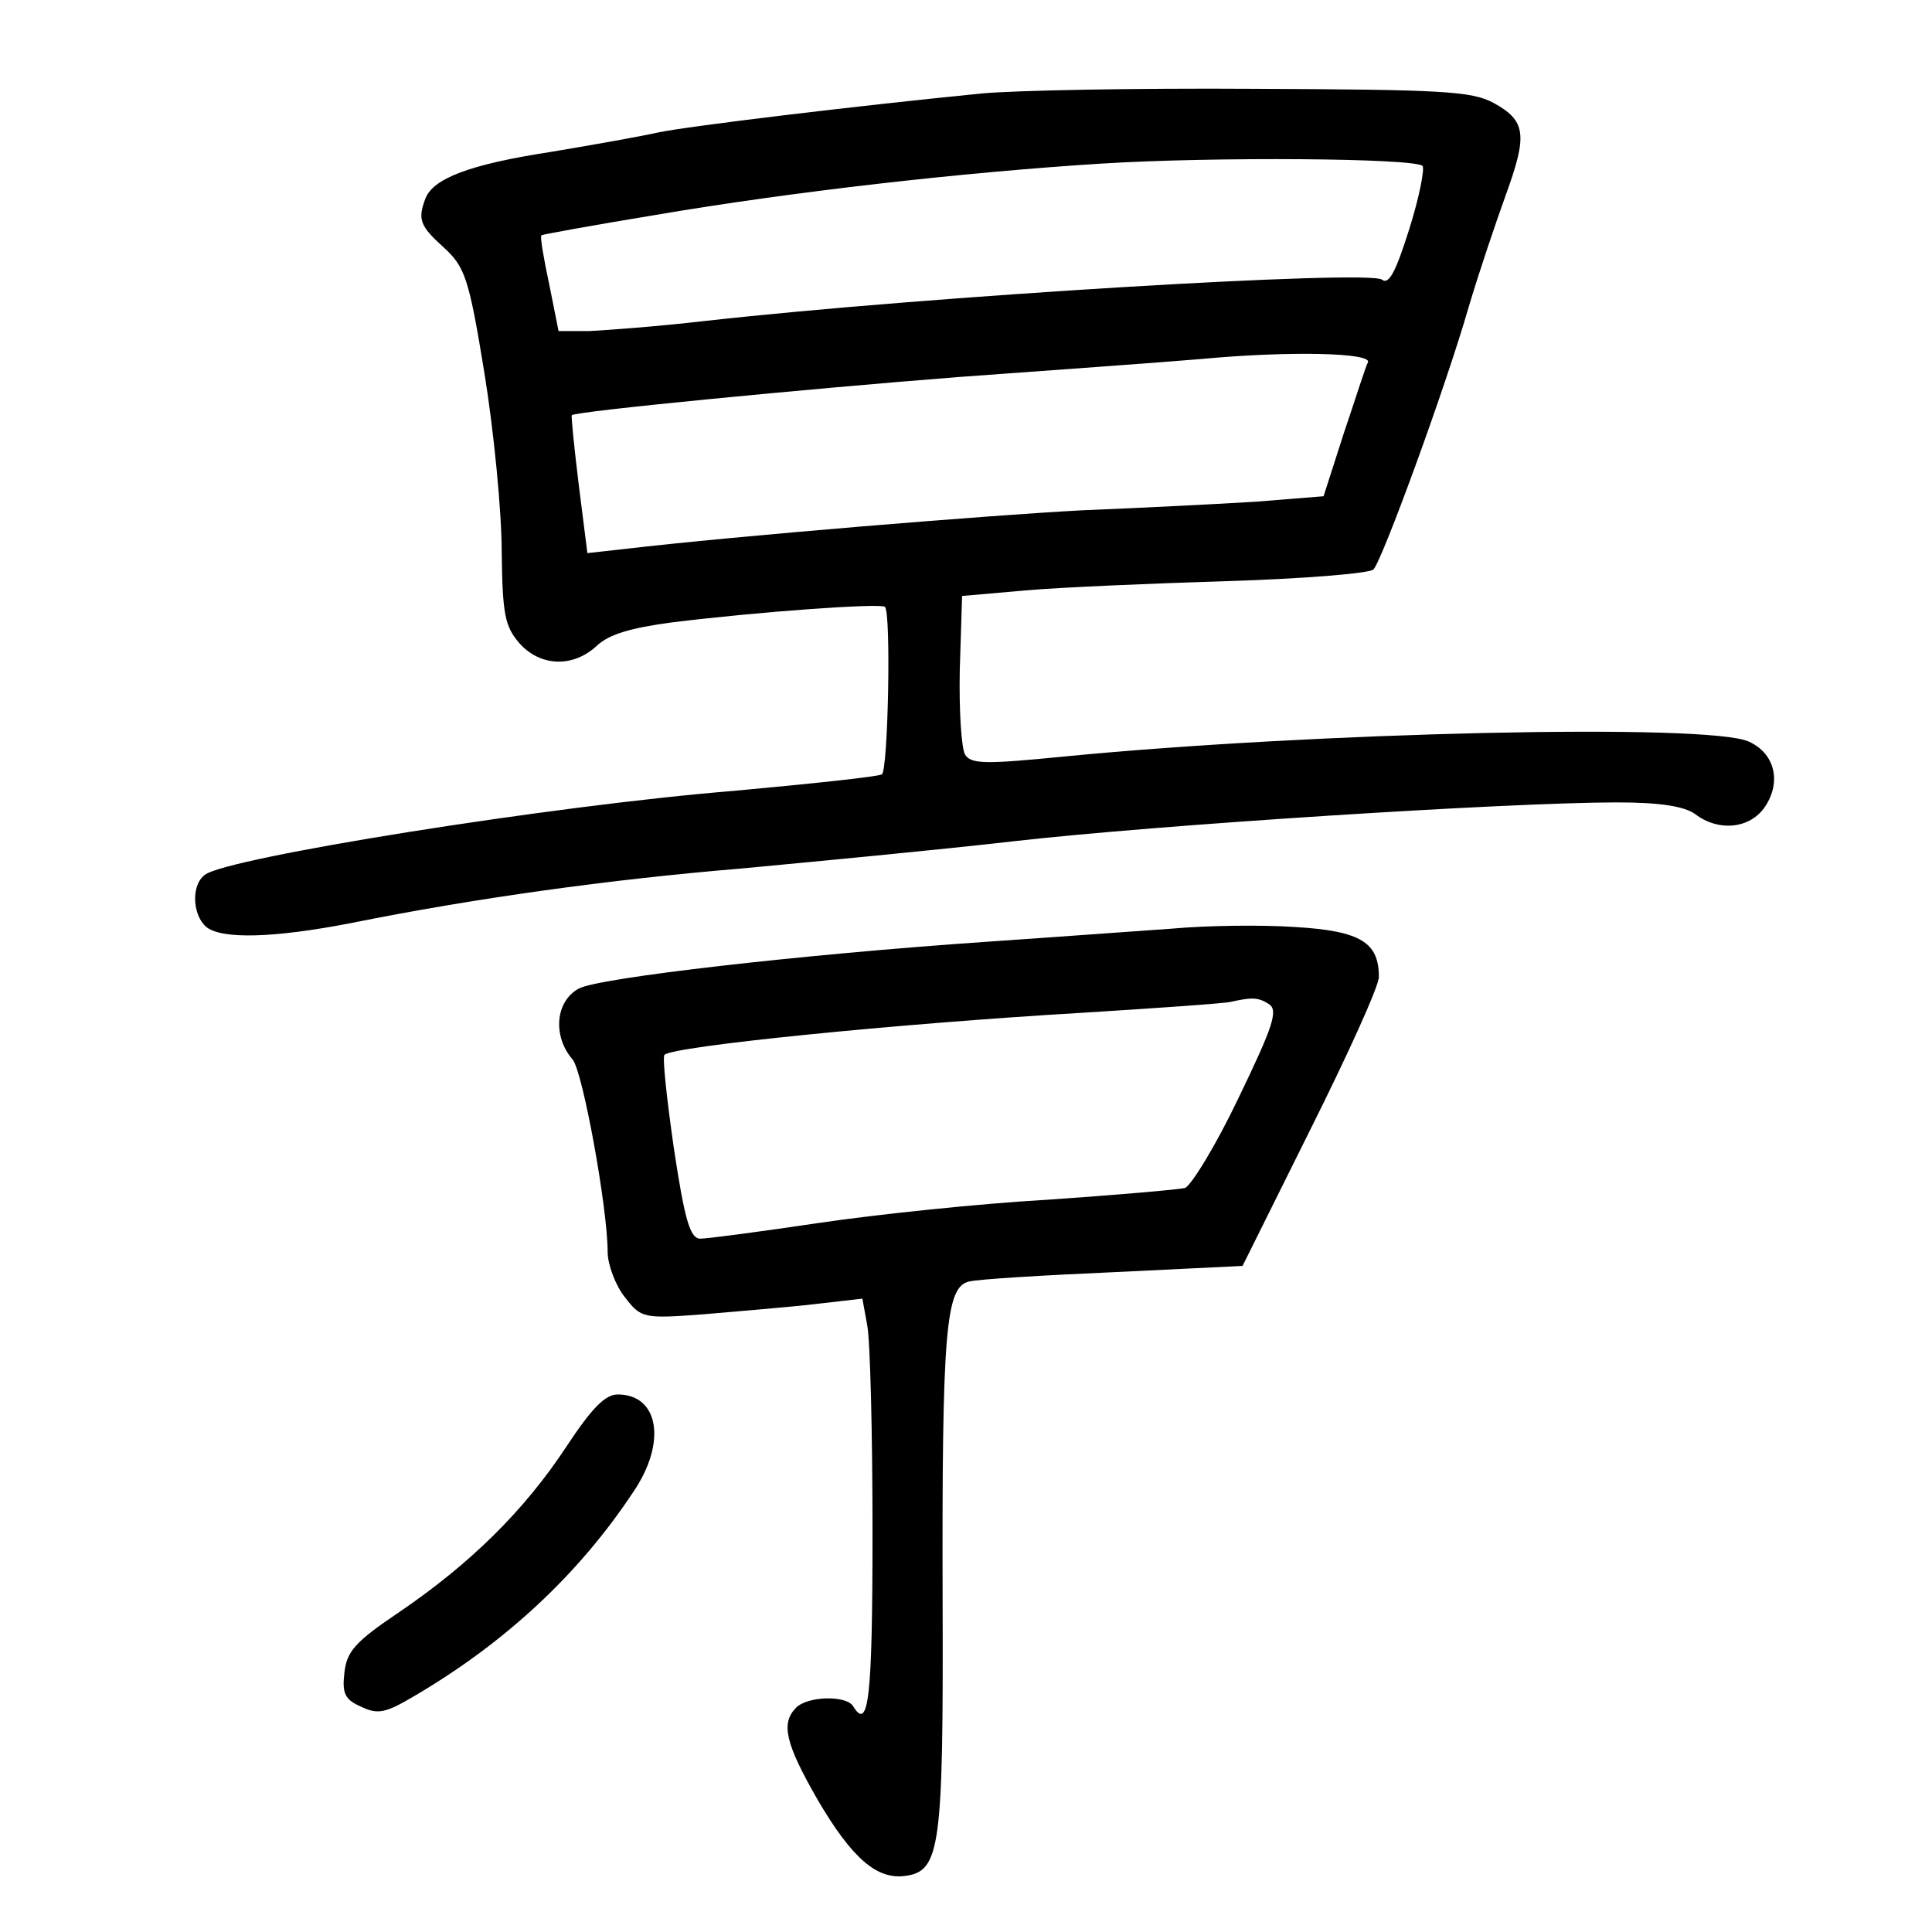 <?xml version="1.0" standalone="no"?>
<!DOCTYPE svg PUBLIC "-//W3C//DTD SVG 20010904//EN"
 "http://www.w3.org/TR/2001/REC-SVG-20010904/DTD/svg10.dtd">
<svg version="1.0" xmlns="http://www.w3.org/2000/svg"
 width="248pt" height="248pt" viewBox="0 0 248 248"
 preserveAspectRatio="xMidYMid meet">
<g transform="translate(0,248) scale(0.1,-0.1)"
fill="#000000" stroke="none">
<path d="M1260 2360 c-162 -16 -377 -42 -415 -50 -22 -5 -84 -16 -138 -25
-104 -16 -151 -34 -161 -60 -10 -27 -7 -35 24 -63 27 -25 32 -39 52 -162 12
-74 22 -177 22 -228 1 -81 4 -96 23 -118 27 -30 69 -31 99 -3 16 15 44 23 96
30 113 14 269 25 274 20 8 -8 4 -210 -4 -215 -5 -3 -90 -12 -188 -21 -235 -19
-654 -86 -681 -108 -18 -13 -16 -52 2 -67 20 -16 87 -14 185 5 159 32 332 56
500 70 96 9 254 24 350 35 183 21 636 50 776 50 55 0 86 -5 100 -15 30 -23 71
-19 90 10 21 32 12 68 -21 83 -51 24 -560 12 -878 -19 -101 -10 -120 -10 -128
2 -5 8 -8 57 -7 109 l3 95 80 7 c44 4 161 9 259 12 99 3 184 10 189 15 11 11
92 232 122 336 13 44 35 109 48 145 28 77 26 95 -16 118 -28 15 -66 17 -307
18 -151 1 -309 -2 -350 -6z m566 -93 c3 -3 -4 -40 -17 -81 -17 -54 -26 -72
-35 -65 -16 13 -583 -21 -869 -53 -60 -7 -128 -12 -149 -13 l-39 0 -12 60 c-7
33 -12 61 -10 63 1 1 67 13 146 26 176 30 397 55 573 66 144 9 402 7 412 -3z
m-70 -252 c-3 -5 -16 -47 -31 -91 l-26 -81 -87 -7 c-48 -3 -148 -8 -222 -11
-116 -6 -447 -33 -591 -50 l-45 -5 -11 87 c-6 49 -10 89 -9 90 4 5 304 34 496
49 124 9 263 19 310 23 117 11 221 8 216 -4z"/>
<path d="M1505 1288 c-44 -3 -152 -11 -240 -17 -233 -16 -497 -46 -522 -60
-30 -16 -34 -61 -8 -91 13 -15 45 -191 45 -247 0 -16 10 -43 22 -58 21 -27 23
-28 102 -22 45 4 108 9 142 13 l61 7 6 -33 c4 -18 7 -138 7 -266 0 -215 -5
-257 -25 -224 -9 14 -58 13 -73 -2 -20 -20 -14 -46 28 -119 44 -75 76 -102
112 -97 45 6 49 36 48 352 -1 350 4 404 34 411 12 3 95 8 186 12 l165 8 87
175 c48 96 88 184 88 196 0 44 -23 59 -107 64 -43 3 -114 2 -158 -2z m124 -97
c12 -8 5 -29 -39 -120 -29 -61 -61 -113 -69 -116 -9 -2 -88 -9 -176 -15 -88
-5 -221 -19 -295 -30 -74 -11 -142 -20 -151 -20 -13 0 -20 23 -34 116 -9 63
-15 117 -12 120 11 11 298 40 537 54 96 6 182 12 190 14 27 6 35 6 49 -3z"/>
<path d="M727 623 c-54 -82 -123 -150 -214 -212 -58 -39 -68 -51 -71 -79 -3
-26 1 -34 22 -43 21 -10 31 -8 68 14 116 68 211 156 281 262 43 63 33 125 -20
125 -16 0 -33 -17 -66 -67z"/>
</g>
</svg>

